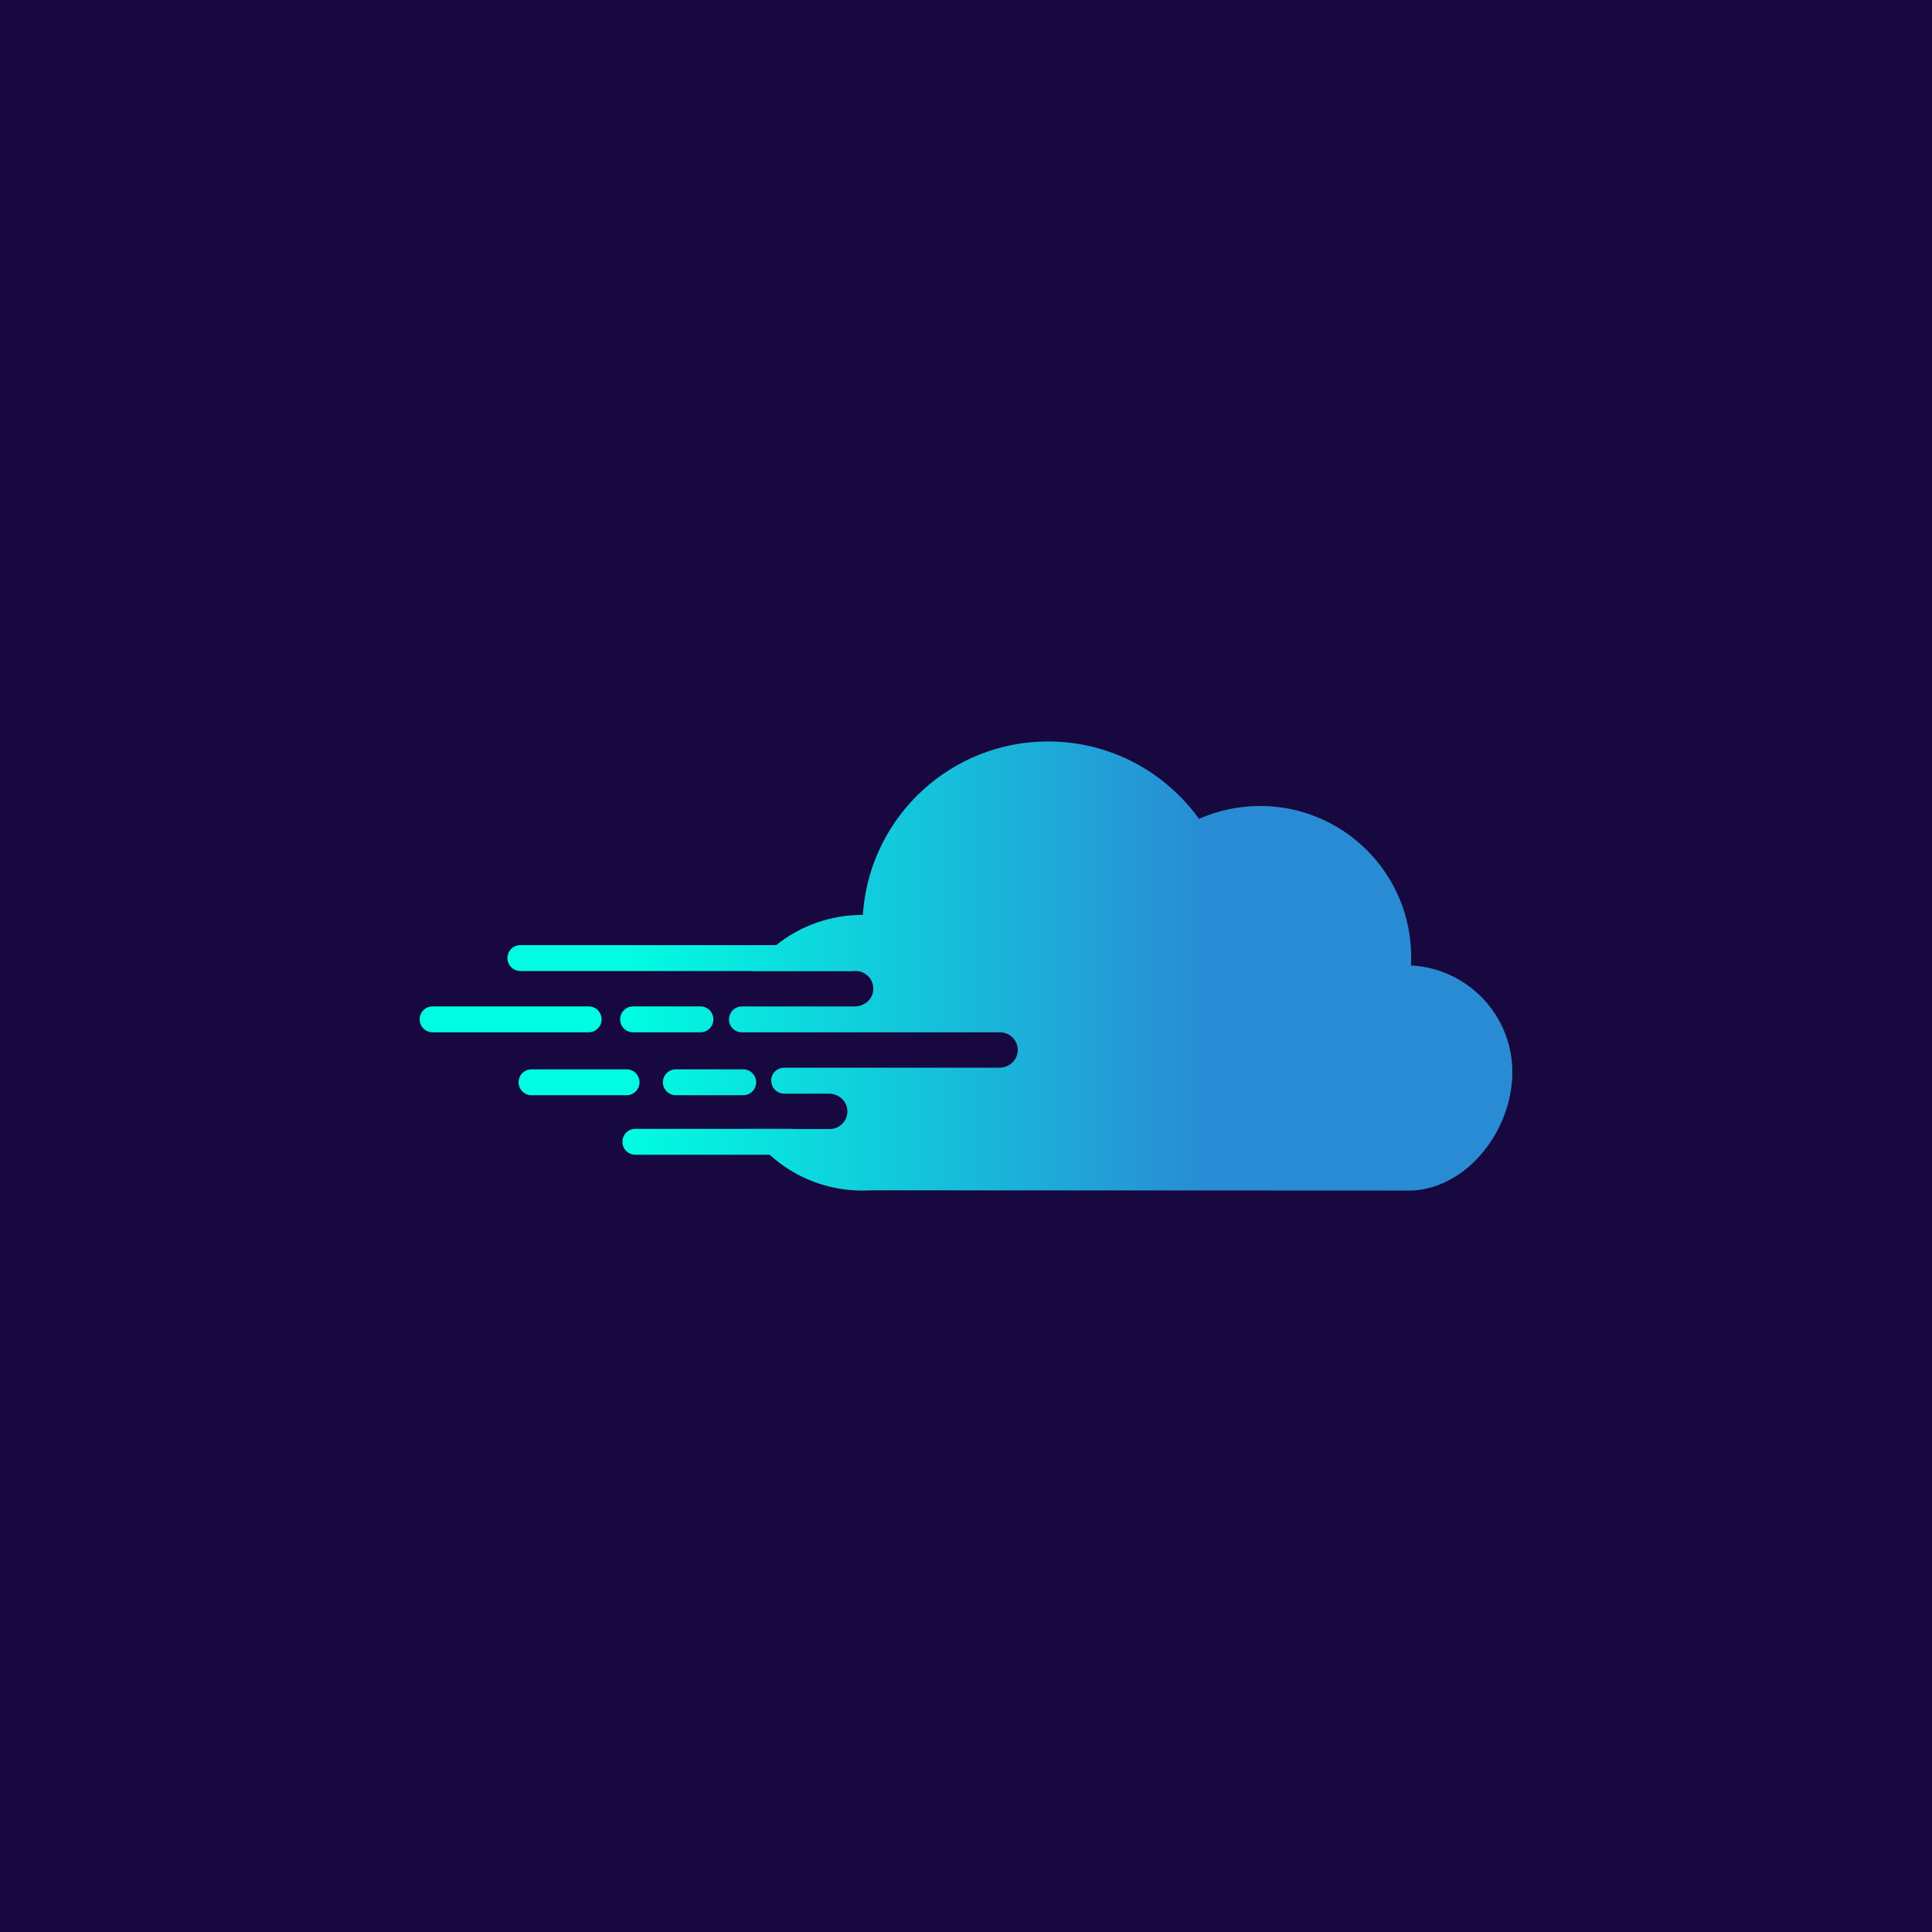 <?xml version="1.0" encoding="utf-8"?>
<!-- Generator: Adobe Illustrator 25.2.0, SVG Export Plug-In . SVG Version: 6.00 Build 0)  -->
<svg version="1.1" id="Layer_1" xmlns="http://www.w3.org/2000/svg" xmlns:xlink="http://www.w3.org/1999/xlink" x="0px" y="0px"
	 viewBox="0 0 2000 2000" style="enable-background:new 0 0 2000 2000;" xml:space="preserve">
<style type="text/css">
	.st0{display:none;fill:#17083F;}
	.st1{fill:#17083F;}
	.st2{fill:#015BDE;}
	.st3{fill:#01ACFF;}
	.st4{fill:url(#SVGID_1_);}
	.st5{fill:url(#SVGID_2_);}
	.st6{fill:url(#SVGID_3_);}
	.st7{fill:url(#SVGID_4_);}
	.st8{fill:url(#SVGID_5_);}
	.st9{fill:url(#SVGID_6_);}
	.st10{fill:url(#SVGID_7_);}
	.st11{fill:url(#SVGID_8_);}
	.st12{fill:url(#SVGID_9_);}
</style>
<rect class="st1" width="2000" height="2000"/>
<g>
	<g>
		<g>
			<linearGradient id="SVGID_1_" gradientUnits="userSpaceOnUse" x1="441.217" y1="1000" x2="1571.596" y2="1000">
				<stop  offset="0.187" style="stop-color:#00FCE2"/>
				<stop  offset="0.718" style="stop-color:#298BD4"/>
			</linearGradient>
			<path class="st4" d="M1461.76,1232.47l-556.13-0.27l-12.93,0.27c-2.94,0-5.88-0.09-8.77-0.27c-33.42-2.03-63.67-15.51-87-36.63
				c-8.77-7.91-16.55-16.91-23.11-26.81h85.1c10.75,0,19.31-9.27,18.22-20.18c-0.95-9.5-9.49-16.44-19.03-16.44h-46.36
				c-6.1,0-11.52-4.13-12.89-10.07c-0.06-0.27-0.12-0.54-0.18-0.81c-1.85-8.21,4.58-15.98,13-15.98h222.83
				c9.57,0,18.1-7.01,18.99-16.54c1.02-10.93-7.52-20.08-18.23-20.08H767.93c-8.78,0-15.17-8.38-12.83-16.84
				c0.02-0.09,0.05-0.18,0.07-0.27c1.6-5.75,6.87-9.71,12.83-9.71h116.96c9.56,0,18.09-6.99,18.99-16.5
				c1.04-10.94-7.5-20.17-18.23-20.17H777.8c7.37-10.04,16.05-19.04,25.73-26.81c24.46-19.53,55.44-31.25,89.17-31.25h0.5
				c0.14-1.81,0.27-3.57,0.45-5.38c9.09-97.67,91.25-174.18,191.36-174.18c64.35,0,121.28,31.61,156.18,80.13
				c19.35-8.55,40.74-13.34,63.26-13.34c86.37,0,156.41,70,156.41,156.36c0,2.94-0.09,5.83-0.27,8.73
				c58.47,2.94,105,51.28,105,110.47C1565.59,1169.03,1520.14,1229.44,1461.76,1232.47z"/>
			<linearGradient id="SVGID_2_" gradientUnits="userSpaceOnUse" x1="441.217" y1="1055.234" x2="1571.596" y2="1055.234">
				<stop  offset="0.187" style="stop-color:#00FCE2"/>
				<stop  offset="0.718" style="stop-color:#298BD4"/>
			</linearGradient>
			<path class="st5" d="M725.1,1068.64h-69.74c-7.4,0-13.41-6-13.41-13.41v0c0-7.4,6-13.41,13.41-13.41h69.74
				c7.4,0,13.41,6,13.41,13.41v0C738.5,1062.64,732.5,1068.64,725.1,1068.64z"/>
			<linearGradient id="SVGID_3_" gradientUnits="userSpaceOnUse" x1="441.217" y1="1055.234" x2="1571.539" y2="1055.234">
				<stop  offset="0.187" style="stop-color:#00FCE2"/>
				<stop  offset="0.718" style="stop-color:#298BD4"/>
			</linearGradient>
			<path class="st6" d="M609.39,1068.64H447.82c-7.4,0-13.41-6-13.41-13.41v0c0-7.4,6-13.41,13.41-13.41h161.57
				c7.4,0,13.41,6,13.41,13.41v0C622.8,1062.64,616.8,1068.64,609.39,1068.64z"/>
			<linearGradient id="SVGID_4_" gradientUnits="userSpaceOnUse" x1="441.217" y1="1181.978" x2="1571.539" y2="1181.978">
				<stop  offset="0.187" style="stop-color:#00FCE2"/>
				<stop  offset="0.718" style="stop-color:#298BD4"/>
			</linearGradient>
			<path class="st7" d="M819.29,1195.39H657.72c-7.4,0-13.41-6-13.41-13.41v0c0-7.4,6-13.41,13.41-13.41h161.57
				c7.4,0,13.41,6,13.41,13.41v0C832.7,1189.38,826.7,1195.39,819.29,1195.39z"/>
			<linearGradient id="SVGID_5_" gradientUnits="userSpaceOnUse" x1="441.217" y1="991.796" x2="1571.596" y2="991.796">
				<stop  offset="0.187" style="stop-color:#00FCE2"/>
				<stop  offset="0.718" style="stop-color:#298BD4"/>
			</linearGradient>
			<path class="st8" d="M881.13,1005.2H538.69c-7.4,0-13.41-6-13.41-13.41v0c0-7.4,6-13.41,13.41-13.41h342.45
				c7.4,0,13.41,6,13.41,13.41v0C894.54,999.2,888.54,1005.2,881.13,1005.2z"/>
			<linearGradient id="SVGID_6_" gradientUnits="userSpaceOnUse" x1="441.217" y1="1120.368" x2="1571.596" y2="1120.368">
				<stop  offset="0.187" style="stop-color:#00FCE2"/>
				<stop  offset="0.718" style="stop-color:#298BD4"/>
			</linearGradient>
			<path class="st9" d="M769.38,1133.78h-69.74c-7.4,0-13.41-6-13.41-13.41l0,0c0-7.4,6-13.41,13.41-13.41h69.74
				c7.4,0,13.41,6,13.41,13.41l0,0C782.79,1127.77,776.79,1133.78,769.38,1133.78z"/>
			<linearGradient id="SVGID_7_" gradientUnits="userSpaceOnUse" x1="441.217" y1="1120.368" x2="1571.596" y2="1120.368">
				<stop  offset="0.187" style="stop-color:#00FCE2"/>
				<stop  offset="0.718" style="stop-color:#298BD4"/>
			</linearGradient>
			<path class="st10" d="M648.63,1133.78h-98.4c-7.4,0-13.41-6-13.41-13.41l0,0c0-7.4,6-13.41,13.41-13.41h98.4
				c7.4,0,13.41,6,13.41,13.41l0,0C662.03,1127.77,656.03,1133.78,648.63,1133.78z"/>
		</g>
	</g>
</g>
</svg>
